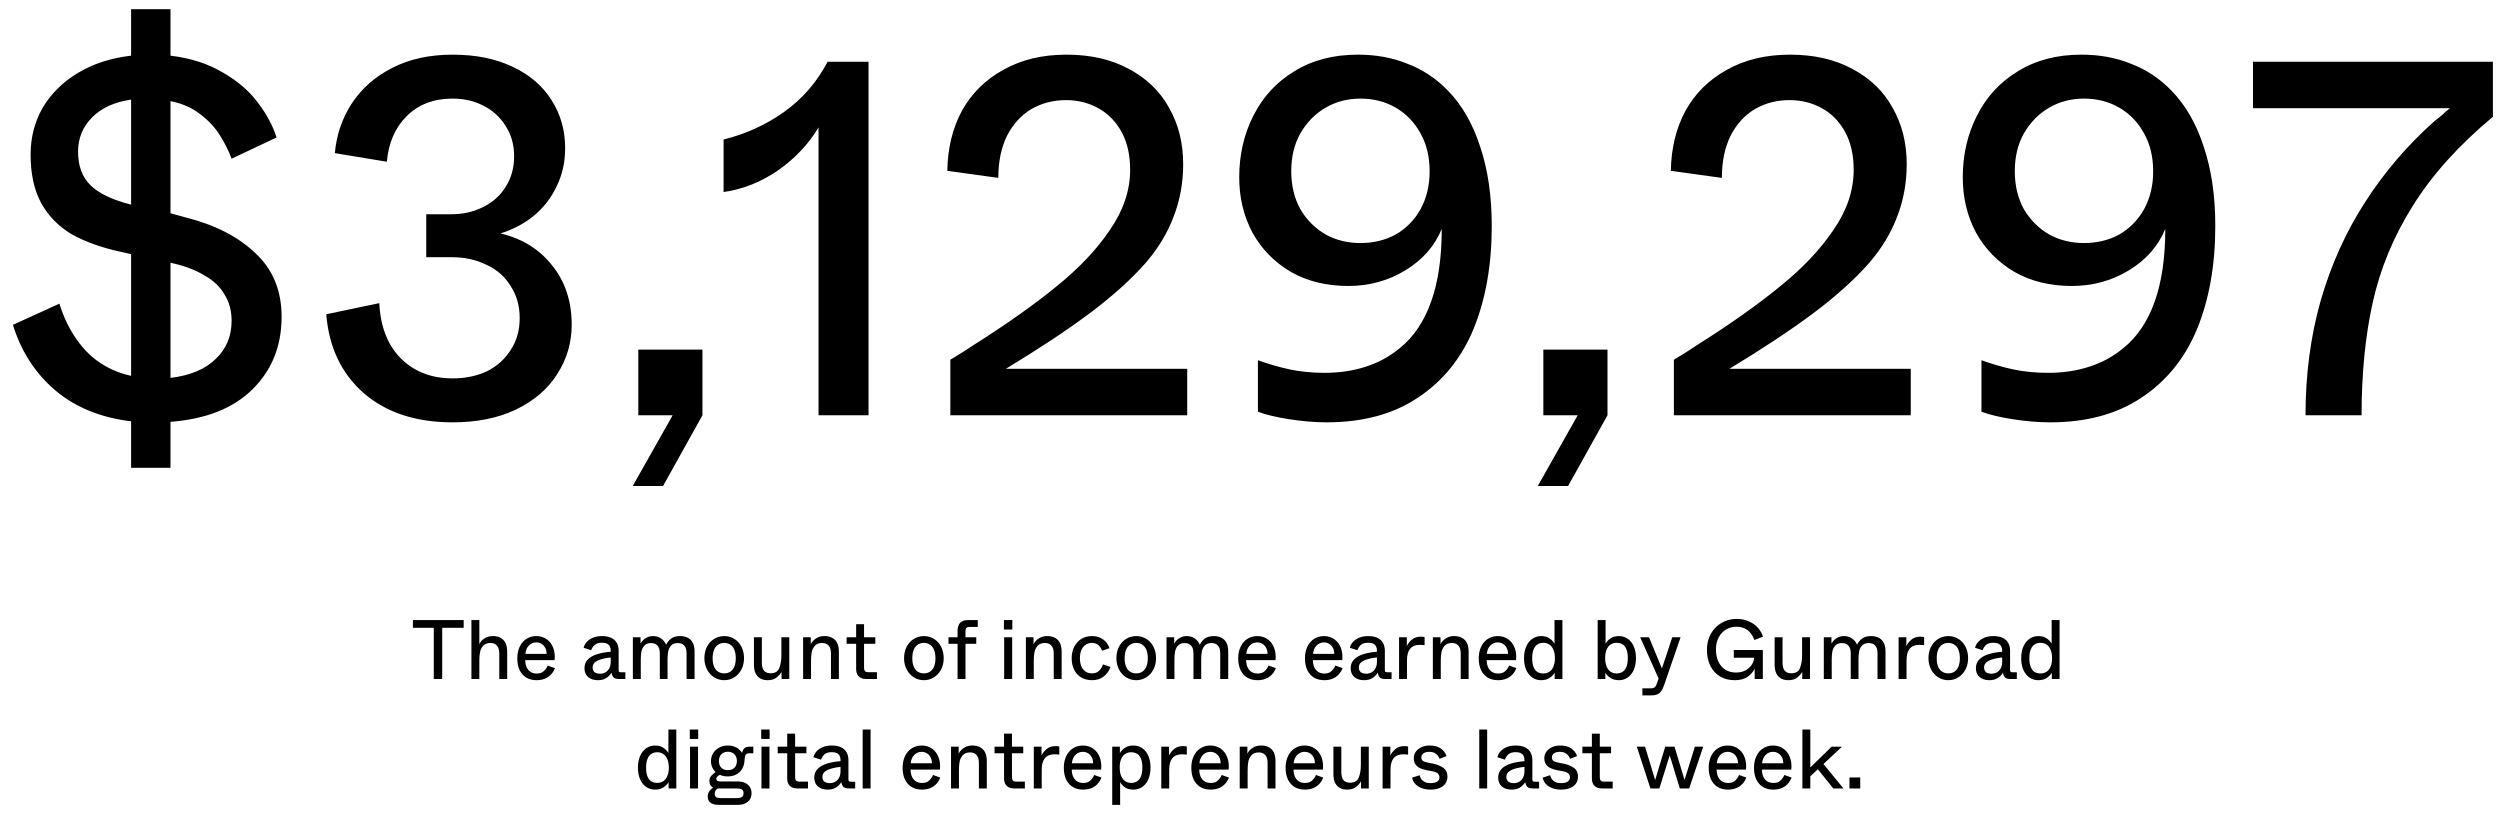 <svg width="891" height="290" viewBox="0 0 891 290" fill="none" xmlns="http://www.w3.org/2000/svg">
<path d="M46.724 150.16C35.804 148.84 26.744 145.12 19.544 139C12.464 132.88 7.484 125.14 4.604 115.78L21.164 108.22C23.204 114.82 26.324 120.4 30.524 124.96C34.844 129.52 40.244 132.52 46.724 133.96L46.724 90.58L42.764 89.68C36.164 88.24 30.464 86.2 25.664 83.56C20.984 80.8 17.324 77.08 14.684 72.4C12.164 67.72 10.904 61.96 10.904 55.12C10.904 49 12.344 43.42 15.224 38.38C18.224 33.34 22.424 29.2 27.824 25.96C33.224 22.72 39.524 20.68 46.724 19.84L46.724 3.28L60.764 3.28L60.764 19.84C67.844 20.68 74.024 22.66 79.304 25.78C84.584 28.78 88.784 32.38 91.904 36.58C95.024 40.66 97.244 44.8 98.564 49L82.544 56.56C81.464 53.68 80.084 50.92 78.404 48.28C76.724 45.52 74.384 43 71.384 40.72C68.504 38.44 64.964 36.88 60.764 36.04L60.764 76L65.984 77.44C76.544 80.08 84.884 84.34 91.004 90.22C97.244 95.98 100.364 103.54 100.364 112.9C100.364 123.34 96.884 131.98 89.924 138.82C83.084 145.54 73.364 149.38 60.764 150.34L60.764 166.72L46.724 166.72L46.724 150.16ZM60.764 134.68C67.724 133.84 73.064 131.62 76.784 128.02C80.624 124.42 82.544 119.86 82.544 114.34C82.544 110.74 81.704 107.62 80.024 104.98C78.464 102.22 76.064 99.94 72.824 98.14C69.704 96.22 65.684 94.72 60.764 93.64L60.764 112C60.764 113.92 60.764 115.84 60.764 117.76C60.764 119.56 60.764 121.42 60.764 123.34C60.764 125.26 60.764 127.18 60.764 129.1C60.764 130.9 60.764 132.76 60.764 134.68ZM46.724 58.18C46.724 54.22 46.724 50.38 46.724 46.66C46.724 42.94 46.724 39.22 46.724 35.5C40.844 36.34 36.224 38.44 32.864 41.8C29.504 45.16 27.824 49.24 27.824 54.04C27.824 59.2 29.324 63.22 32.324 66.1C35.324 68.98 40.124 71.26 46.724 72.94L46.724 58.18ZM161.276 150.52C148.196 150.52 137.636 147.04 129.596 140.08C121.676 133.12 117.236 123.76 116.276 112L135.176 108.04C135.416 113.44 136.616 118.18 138.776 122.26C141.056 126.34 144.116 129.46 147.956 131.62C151.796 133.78 156.236 134.86 161.276 134.86C165.836 134.86 169.916 134.02 173.516 132.34C177.116 130.54 179.936 128.02 181.976 124.78C184.136 121.54 185.216 117.76 185.216 113.44C185.216 109 184.136 105.16 181.976 101.92C179.936 98.56 177.056 96.04 173.336 94.36C169.736 92.56 165.596 91.66 160.916 91.66L151.916 91.66L151.916 76.36L160.916 76.36C164.996 76.36 168.716 75.52 172.076 73.84C175.556 72.16 178.256 69.76 180.176 66.64C182.216 63.52 183.236 59.86 183.236 55.66C183.236 51.58 182.216 47.98 180.176 44.86C178.256 41.74 175.616 39.34 172.256 37.66C169.016 35.98 165.356 35.14 161.276 35.14C154.556 35.14 149.096 37.24 144.896 41.44C140.816 45.52 138.476 50.92 137.876 57.64L119.336 54.58C119.936 47.98 121.976 42.04 125.456 36.76C128.936 31.48 133.736 27.28 139.856 24.16C145.976 21.04 153.116 19.48 161.276 19.48C169.556 19.48 176.696 20.92 182.696 23.8C188.816 26.68 193.436 30.64 196.556 35.68C199.796 40.72 201.416 46.42 201.416 52.78C201.416 57.82 200.396 62.38 198.356 66.46C196.436 70.54 193.736 74.02 190.256 76.9C186.896 79.66 182.936 81.76 178.376 83.2C186.056 85 192.176 88.78 196.736 94.54C201.416 100.3 203.756 107.38 203.756 115.78C203.756 122.14 202.016 128.02 198.536 133.42C195.176 138.7 190.256 142.9 183.776 146.02C177.416 149.02 169.916 150.52 161.276 150.52ZM225.512 173.2L239.732 148L227.492 148L227.492 124.6L250.352 124.6L250.352 148L236.312 173.2L225.512 173.2ZM291.728 63.04C291.728 61.24 291.728 58.84 291.728 55.84C291.728 52.72 291.728 49.24 291.728 45.4C288.248 51.28 283.448 56.38 277.328 60.7C271.208 64.9 264.728 67.48 257.888 68.44L257.888 49.72C265.688 47.8 272.828 44.56 279.308 40C285.908 35.32 291.128 29.32 294.968 22L309.548 22L309.548 148L291.728 148L291.728 63.04ZM338.702 128.2C340.142 127.36 341.522 126.52 342.842 125.68C344.282 124.72 345.662 123.82 346.982 122.98C358.742 115.54 368.582 108.58 376.502 102.1C384.542 95.62 390.902 88.9 395.582 81.94C400.382 74.98 402.782 67.84 402.782 60.52C402.782 55.24 401.762 50.74 399.722 47.02C397.682 43.3 394.922 40.48 391.442 38.56C387.962 36.64 384.122 35.68 379.922 35.68C375.362 35.68 371.222 36.76 367.502 38.92C363.902 41.08 361.022 44.26 358.862 48.46C356.822 52.66 355.802 57.64 355.802 63.4L337.622 60.88C337.742 52.84 339.482 45.7 342.842 39.46C346.322 33.22 351.242 28.36 357.602 24.88C363.962 21.28 371.462 19.48 380.102 19.48C388.622 19.48 396.002 21.16 402.242 24.52C408.602 27.88 413.402 32.5 416.642 38.38C420.002 44.26 421.682 50.98 421.682 58.54C421.682 65.14 420.542 71.38 418.262 77.26C416.102 83.02 412.802 88.48 408.362 93.64C403.202 99.52 396.542 105.52 388.382 111.64C380.342 117.64 370.382 124.24 358.502 131.44L387.842 131.44L423.122 131.44L423.122 148L338.702 148L338.702 128.2ZM472.8 150.52C468.72 150.52 464.34 150.16 459.66 149.44C454.98 148.72 451.2 147.82 448.32 146.74L448.32 128.38C451.92 129.7 455.64 130.78 459.48 131.62C463.32 132.46 467.52 132.88 472.08 132.88C477.36 132.88 482.22 132.16 486.66 130.72C491.22 129.28 495.3 127.06 498.9 124.06C503.82 120.1 507.54 114.58 510.06 107.5C512.58 100.42 513.84 91.78 513.84 81.58C511.32 87.7 507 92.62 500.88 96.34C494.76 100.06 487.98 101.92 480.54 101.92C472.74 101.92 465.9 100.24 460.02 96.88C454.14 93.4 449.58 88.72 446.34 82.84C443.22 76.96 441.66 70.42 441.66 63.22C441.66 55.18 443.34 47.86 446.7 41.26C450.06 34.54 454.92 29.26 461.28 25.42C467.64 21.46 475.2 19.48 483.96 19.48C490.44 19.48 496.32 20.56 501.6 22.72C507 24.76 511.8 27.94 516 32.26C521.04 37.42 524.88 44.08 527.52 52.24C530.28 60.4 531.66 69.82 531.66 80.5C531.66 94.42 529.5 106.66 525.18 117.22C520.86 127.66 514.26 135.82 505.38 141.7C496.62 147.58 485.76 150.52 472.8 150.52ZM484.86 86.62C489.54 86.62 493.74 85.6 497.46 83.56C501.18 81.4 504.12 78.4 506.28 74.56C508.44 70.6 509.52 66.1 509.52 61.06C509.52 55.9 508.44 51.4 506.28 47.56C504.12 43.6 501.18 40.54 497.46 38.38C493.74 36.22 489.54 35.14 484.86 35.14C480.3 35.14 476.16 36.22 472.44 38.38C468.72 40.54 465.72 43.6 463.44 47.56C461.28 51.4 460.2 55.9 460.2 61.06C460.2 66.1 461.28 70.6 463.44 74.56C465.72 78.4 468.72 81.4 472.44 83.56C476.16 85.6 480.3 86.62 484.86 86.62ZM548.07 173.2L562.29 148L550.05 148L550.05 124.6L572.91 124.6L572.91 148L558.87 173.2L548.07 173.2ZM596.573 128.2C598.013 127.36 599.393 126.52 600.713 125.68C602.153 124.72 603.533 123.82 604.853 122.98C616.613 115.54 626.453 108.58 634.373 102.1C642.413 95.62 648.773 88.9 653.453 81.94C658.253 74.98 660.653 67.84 660.653 60.52C660.653 55.24 659.633 50.74 657.593 47.02C655.553 43.3 652.793 40.48 649.313 38.56C645.833 36.64 641.993 35.68 637.793 35.68C633.233 35.68 629.093 36.76 625.373 38.92C621.773 41.08 618.893 44.26 616.733 48.46C614.693 52.66 613.673 57.64 613.673 63.4L595.493 60.88C595.613 52.84 597.353 45.7 600.713 39.46C604.193 33.22 609.113 28.36 615.473 24.88C621.833 21.28 629.333 19.48 637.973 19.48C646.493 19.48 653.873 21.16 660.113 24.52C666.473 27.88 671.273 32.5 674.513 38.38C677.873 44.26 679.553 50.98 679.553 58.54C679.553 65.14 678.413 71.38 676.133 77.26C673.973 83.02 670.673 88.48 666.233 93.64C661.073 99.52 654.413 105.52 646.253 111.64C638.213 117.64 628.253 124.24 616.373 131.44L645.713 131.44L680.993 131.44L680.993 148L596.573 148L596.573 128.2ZM730.671 150.52C726.591 150.52 722.211 150.16 717.531 149.44C712.851 148.72 709.071 147.82 706.191 146.74L706.191 128.38C709.791 129.7 713.511 130.78 717.351 131.62C721.191 132.46 725.391 132.88 729.951 132.88C735.231 132.88 740.091 132.16 744.531 130.72C749.091 129.28 753.171 127.06 756.771 124.06C761.691 120.1 765.411 114.58 767.931 107.5C770.451 100.42 771.711 91.78 771.711 81.58C769.191 87.7 764.871 92.62 758.751 96.34C752.631 100.06 745.851 101.92 738.411 101.92C730.611 101.92 723.771 100.24 717.891 96.88C712.011 93.4 707.451 88.72 704.211 82.84C701.091 76.96 699.531 70.42 699.531 63.22C699.531 55.18 701.211 47.86 704.571 41.26C707.931 34.54 712.791 29.26 719.151 25.42C725.511 21.46 733.071 19.48 741.831 19.48C748.311 19.48 754.191 20.56 759.471 22.72C764.871 24.76 769.671 27.94 773.871 32.26C778.911 37.42 782.751 44.08 785.391 52.24C788.151 60.4 789.531 69.82 789.531 80.5C789.531 94.42 787.371 106.66 783.051 117.22C778.731 127.66 772.131 135.82 763.251 141.7C754.491 147.58 743.631 150.52 730.671 150.52ZM742.731 86.62C747.411 86.62 751.611 85.6 755.331 83.56C759.051 81.4 761.991 78.4 764.151 74.56C766.311 70.6 767.391 66.1 767.391 61.06C767.391 55.9 766.311 51.4 764.151 47.56C761.991 43.6 759.051 40.54 755.331 38.38C751.611 36.22 747.411 35.14 742.731 35.14C738.171 35.14 734.031 36.22 730.311 38.38C726.591 40.54 723.591 43.6 721.311 47.56C719.151 51.4 718.071 55.9 718.071 61.06C718.071 66.1 719.151 70.6 721.311 74.56C723.591 78.4 726.591 81.4 730.311 83.56C734.031 85.6 738.171 86.62 742.731 86.62ZM821.689 148C821.689 133.48 823.489 119.86 827.089 107.14C830.809 94.3 836.089 82.6 842.929 72.04C849.769 61.36 858.049 51.7 867.769 43.06C868.729 42.34 869.629 41.62 870.469 40.9C871.309 40.06 872.209 39.28 873.169 38.56L845.809 38.56L802.969 38.56L802.969 22L888.469 22L888.469 41.62C876.229 51.82 866.689 62.44 859.849 73.48C853.009 84.4 848.269 95.86 845.629 107.86C842.989 119.74 841.669 133.12 841.669 148L821.689 148Z" fill="black"/>
<path d="M154.602 242L154.602 223.76L147.162 223.76L147.162 221L165.252 221L165.252 223.76L157.602 223.76L157.602 242L154.602 242ZM168.014 242L168.014 221L170.834 221L170.834 226.52C170.834 226.88 170.834 227.22 170.834 227.54C170.834 227.84 170.834 228.12 170.834 228.38C170.834 228.6 170.834 228.81 170.834 229.01C170.834 229.21 170.834 229.41 170.834 229.61C170.974 229.25 171.224 228.85 171.584 228.41C171.944 227.97 172.474 227.58 173.174 227.24C173.894 226.88 174.764 226.7 175.784 226.7C176.884 226.7 177.804 226.93 178.544 227.39C179.304 227.85 179.864 228.5 180.224 229.34C180.584 230.16 180.764 231.13 180.764 232.25L180.764 242L177.944 242L177.944 232.91C177.944 231.63 177.664 230.69 177.104 230.09C176.564 229.47 175.794 229.16 174.794 229.16C173.614 229.16 172.724 229.52 172.124 230.24C171.544 230.94 171.184 231.74 171.044 232.64C170.904 233.52 170.834 234.5 170.834 235.58L170.834 242L168.014 242ZM191.235 242.42C189.855 242.42 188.645 242.12 187.605 241.52C186.585 240.9 185.785 240.01 185.205 238.85C184.645 237.67 184.365 236.26 184.365 234.62C184.365 233.04 184.655 231.65 185.235 230.45C185.815 229.25 186.615 228.33 187.635 227.69C188.675 227.03 189.835 226.7 191.115 226.7C192.575 226.7 193.825 227.08 194.865 227.84C195.925 228.58 196.695 229.61 197.175 230.93C197.675 232.23 197.835 233.68 197.655 235.28L187.185 235.28C187.225 236.42 187.435 237.35 187.815 238.07C188.215 238.77 188.715 239.28 189.315 239.6C189.915 239.9 190.585 240.05 191.325 240.05C192.385 240.05 193.215 239.76 193.815 239.18C194.435 238.6 194.895 237.94 195.195 237.2L197.775 238.13C197.415 239.07 196.915 239.86 196.275 240.5C195.655 241.14 194.915 241.62 194.055 241.94C193.215 242.26 192.275 242.42 191.235 242.42ZM194.805 233.03C194.805 232.17 194.635 231.44 194.295 230.84C193.955 230.22 193.505 229.75 192.945 229.43C192.405 229.11 191.795 228.95 191.115 228.95C190.115 228.95 189.245 229.32 188.505 230.06C187.785 230.78 187.365 231.77 187.245 233.03L194.805 233.03ZM213.104 242.42C211.644 242.42 210.474 242.04 209.594 241.28C208.734 240.52 208.304 239.48 208.304 238.16C208.304 236.86 208.724 235.8 209.564 234.98C210.424 234.14 211.544 233.52 212.924 233.12C214.304 232.7 215.884 232.42 217.664 232.28L217.664 231.83C217.664 231.25 217.554 230.76 217.334 230.36C217.114 229.94 216.774 229.62 216.314 229.4C215.854 229.18 215.264 229.07 214.544 229.07C213.384 229.07 212.514 229.33 211.934 229.85C211.374 230.35 210.964 230.98 210.704 231.74L208.004 230.87C208.164 230.15 208.514 229.48 209.054 228.86C209.614 228.22 210.354 227.7 211.274 227.3C212.214 226.9 213.304 226.7 214.544 226.7C215.864 226.7 216.964 226.91 217.844 227.33C218.724 227.75 219.384 228.35 219.824 229.13C220.264 229.91 220.484 230.84 220.484 231.92L220.484 238.73C220.484 239.07 220.544 239.3 220.664 239.42C220.784 239.54 221.014 239.6 221.354 239.6L222.884 239.6L222.884 242L220.724 242C219.744 242 219.064 241.81 218.684 241.43C218.304 241.05 218.064 240.49 217.964 239.75C217.404 240.61 216.734 241.27 215.954 241.73C215.174 242.19 214.224 242.42 213.104 242.42ZM213.854 240.11C214.514 240.11 215.134 239.96 215.714 239.66C216.294 239.34 216.764 238.86 217.124 238.22C217.484 237.58 217.664 236.79 217.664 235.85L217.664 234.32C215.684 234.52 214.114 234.9 212.954 235.46C211.794 236 211.214 236.82 211.214 237.92C211.214 238.6 211.434 239.14 211.874 239.54C212.334 239.92 212.994 240.11 213.854 240.11ZM225.553 242L225.553 227.12L228.283 227.12L228.283 228.35C228.283 228.51 228.283 228.68 228.283 228.86C228.283 229.02 228.283 229.19 228.283 229.37C228.543 228.93 228.863 228.51 229.243 228.11C229.623 227.71 230.113 227.38 230.713 227.12C231.313 226.84 232.003 226.7 232.783 226.7C233.863 226.7 234.803 226.98 235.603 227.54C236.403 228.08 237.003 228.83 237.403 229.79C237.803 228.93 238.393 228.2 239.173 227.6C239.973 227 241.043 226.7 242.383 226.7C243.483 226.7 244.413 226.91 245.173 227.33C245.953 227.73 246.543 228.34 246.943 229.16C247.343 229.96 247.543 230.95 247.543 232.13L247.543 242L244.693 242L244.693 232.91C244.693 231.61 244.423 230.67 243.883 230.09C243.343 229.49 242.573 229.19 241.573 229.19C240.473 229.19 239.653 229.51 239.113 230.15C238.593 230.77 238.263 231.48 238.123 232.28C237.983 233.08 237.913 233.98 237.913 234.98L237.913 242L235.153 242L235.153 232.91C235.153 231.61 234.873 230.67 234.313 230.09C233.773 229.49 233.003 229.19 232.003 229.19C230.943 229.19 230.143 229.51 229.603 230.15C229.063 230.77 228.723 231.49 228.583 232.31C228.443 233.11 228.373 234 228.373 234.98L228.373 242L225.553 242ZM258.123 242.42C256.803 242.42 255.603 242.08 254.523 241.4C253.443 240.72 252.593 239.78 251.973 238.58C251.353 237.38 251.043 236.05 251.043 234.59C251.043 233.09 251.343 231.74 251.943 230.54C252.563 229.34 253.413 228.4 254.493 227.72C255.573 227.04 256.783 226.7 258.123 226.7C259.463 226.7 260.673 227.04 261.753 227.72C262.833 228.4 263.673 229.34 264.273 230.54C264.873 231.74 265.173 233.09 265.173 234.59C265.173 236.07 264.863 237.41 264.243 238.61C263.623 239.79 262.773 240.72 261.693 241.4C260.633 242.08 259.443 242.42 258.123 242.42ZM258.123 239.99C258.943 239.99 259.663 239.79 260.283 239.39C260.903 238.99 261.383 238.39 261.723 237.59C262.063 236.79 262.233 235.8 262.233 234.62C262.233 233.42 262.063 232.41 261.723 231.59C261.383 230.77 260.903 230.16 260.283 229.76C259.663 229.34 258.943 229.13 258.123 229.13C257.283 229.13 256.553 229.34 255.933 229.76C255.313 230.16 254.833 230.77 254.493 231.59C254.153 232.41 253.983 233.42 253.983 234.62C253.983 235.8 254.153 236.79 254.493 237.59C254.833 238.39 255.313 238.99 255.933 239.39C256.553 239.79 257.283 239.99 258.123 239.99ZM273.592 242.42C272.492 242.42 271.572 242.19 270.832 241.73C270.112 241.27 269.572 240.63 269.212 239.81C268.872 238.97 268.702 237.99 268.702 236.87L268.702 227.12L271.522 227.12L271.522 236.21C271.522 237.49 271.782 238.44 272.302 239.06C272.842 239.66 273.602 239.96 274.582 239.96C276.202 239.96 277.252 239.34 277.732 238.1C278.232 236.86 278.482 235.36 278.482 233.6L278.482 227.12L281.302 227.12L281.302 242L278.542 242C278.542 241.48 278.542 241.03 278.542 240.65C278.542 240.25 278.542 239.85 278.542 239.45C278.142 240.17 277.542 240.85 276.742 241.49C275.962 242.11 274.912 242.42 273.592 242.42ZM286.227 242L286.227 227.12L288.957 227.12L288.957 228.47C288.957 228.65 288.957 228.84 288.957 229.04C288.957 229.22 288.957 229.41 288.957 229.61C289.097 229.27 289.357 228.88 289.737 228.44C290.137 227.98 290.677 227.58 291.357 227.24C292.057 226.88 292.877 226.7 293.817 226.7C294.997 226.7 295.967 226.93 296.727 227.39C297.507 227.85 298.077 228.49 298.437 229.31C298.797 230.13 298.977 231.11 298.977 232.25L298.977 242L296.157 242L296.157 232.91C296.157 231.63 295.877 230.69 295.317 230.09C294.777 229.47 294.007 229.16 293.007 229.16C291.827 229.16 290.937 229.52 290.337 230.24C289.757 230.94 289.397 231.74 289.257 232.64C289.117 233.52 289.047 234.5 289.047 235.58L289.047 242L286.227 242ZM308.878 242C308.058 242 307.368 241.87 306.808 241.61C306.248 241.33 305.828 240.92 305.548 240.38C305.268 239.84 305.128 239.16 305.128 238.34L305.128 229.46L301.738 229.46L301.738 227.12L305.128 227.12L305.128 222.47L307.948 222.47L307.948 227.12L311.968 227.12L311.968 229.46L307.948 229.46L307.948 238.1C307.948 238.6 308.068 238.97 308.308 239.21C308.548 239.45 308.918 239.57 309.418 239.57L312.538 239.57L312.538 242L308.878 242ZM329.285 242.42C327.965 242.42 326.765 242.08 325.685 241.4C324.605 240.72 323.755 239.78 323.135 238.58C322.515 237.38 322.205 236.05 322.205 234.59C322.205 233.09 322.505 231.74 323.105 230.54C323.725 229.34 324.575 228.4 325.655 227.72C326.735 227.04 327.945 226.7 329.285 226.7C330.625 226.7 331.835 227.04 332.915 227.72C333.995 228.4 334.835 229.34 335.435 230.54C336.035 231.74 336.335 233.09 336.335 234.59C336.335 236.07 336.025 237.41 335.405 238.61C334.785 239.79 333.935 240.72 332.855 241.4C331.795 242.08 330.605 242.42 329.285 242.42ZM329.285 239.99C330.105 239.99 330.825 239.79 331.445 239.39C332.065 238.99 332.545 238.39 332.885 237.59C333.225 236.79 333.395 235.8 333.395 234.62C333.395 233.42 333.225 232.41 332.885 231.59C332.545 230.77 332.065 230.16 331.445 229.76C330.825 229.34 330.105 229.13 329.285 229.13C328.445 229.13 327.715 229.34 327.095 229.76C326.475 230.16 325.995 230.77 325.655 231.59C325.315 232.41 325.145 233.42 325.145 234.62C325.145 235.8 325.315 236.79 325.655 237.59C325.995 238.39 326.475 238.99 327.095 239.39C327.715 239.79 328.445 239.99 329.285 239.99ZM341.278 242L341.278 229.46L338.038 229.46L338.038 227.12L341.278 227.12L341.278 224.93C341.278 224.03 341.418 223.29 341.698 222.71C341.978 222.13 342.398 221.7 342.958 221.42C343.518 221.14 344.208 221 345.028 221L348.478 221L348.478 223.43L345.568 223.43C345.048 223.43 344.668 223.55 344.428 223.79C344.208 224.01 344.098 224.38 344.098 224.9L344.098 227.12L347.938 227.12L347.938 229.46L344.098 229.46L344.098 242L341.278 242ZM357.886 242L357.886 227.12L360.736 227.12L360.736 242L357.886 242ZM357.796 224.36L357.796 221L360.796 221L360.796 224.36L357.796 224.36ZM365.621 242L365.621 227.12L368.351 227.12L368.351 228.47C368.351 228.65 368.351 228.84 368.351 229.04C368.351 229.22 368.351 229.41 368.351 229.61C368.491 229.27 368.751 228.88 369.131 228.44C369.531 227.98 370.071 227.58 370.751 227.24C371.451 226.88 372.271 226.7 373.211 226.7C374.391 226.7 375.361 226.93 376.121 227.39C376.901 227.85 377.471 228.49 377.831 229.31C378.191 230.13 378.371 231.11 378.371 232.25L378.371 242L375.551 242L375.551 232.91C375.551 231.63 375.271 230.69 374.711 230.09C374.171 229.47 373.401 229.16 372.401 229.16C371.221 229.16 370.331 229.52 369.731 230.24C369.151 230.94 368.791 231.74 368.651 232.64C368.511 233.52 368.441 234.5 368.441 235.58L368.441 242L365.621 242ZM389.172 242.42C387.732 242.42 386.462 242.1 385.362 241.46C384.282 240.82 383.442 239.91 382.842 238.73C382.242 237.53 381.942 236.14 381.942 234.56C381.942 233.04 382.252 231.68 382.872 230.48C383.492 229.28 384.342 228.35 385.422 227.69C386.522 227.03 387.762 226.7 389.142 226.7C390.222 226.7 391.192 226.89 392.052 227.27C392.912 227.65 393.622 228.17 394.182 228.83C394.742 229.49 395.152 230.22 395.412 231.02L392.772 231.92C392.492 231.1 392.052 230.43 391.452 229.91C390.852 229.39 390.072 229.13 389.112 229.13C388.332 229.13 387.622 229.34 386.982 229.76C386.342 230.16 385.832 230.77 385.452 231.59C385.072 232.41 384.882 233.4 384.882 234.56C384.882 235.74 385.062 236.74 385.422 237.56C385.802 238.38 386.312 238.99 386.952 239.39C387.592 239.79 388.322 239.99 389.142 239.99C390.222 239.99 391.072 239.69 391.692 239.09C392.332 238.49 392.802 237.72 393.102 236.78L395.772 237.71C395.252 239.15 394.422 240.3 393.282 241.16C392.162 242 390.792 242.42 389.172 242.42ZM404.959 242.42C403.639 242.42 402.439 242.08 401.359 241.4C400.279 240.72 399.429 239.78 398.809 238.58C398.189 237.38 397.879 236.05 397.879 234.59C397.879 233.09 398.179 231.74 398.779 230.54C399.399 229.34 400.249 228.4 401.329 227.72C402.409 227.04 403.619 226.7 404.959 226.7C406.299 226.7 407.509 227.04 408.589 227.72C409.669 228.4 410.509 229.34 411.109 230.54C411.709 231.74 412.009 233.09 412.009 234.59C412.009 236.07 411.699 237.41 411.079 238.61C410.459 239.79 409.609 240.72 408.529 241.4C407.469 242.08 406.279 242.42 404.959 242.42ZM404.959 239.99C405.779 239.99 406.499 239.79 407.119 239.39C407.739 238.99 408.219 238.39 408.559 237.59C408.899 236.79 409.069 235.8 409.069 234.62C409.069 233.42 408.899 232.41 408.559 231.59C408.219 230.77 407.739 230.16 407.119 229.76C406.499 229.34 405.779 229.13 404.959 229.13C404.119 229.13 403.389 229.34 402.769 229.76C402.149 230.16 401.669 230.77 401.329 231.59C400.989 232.41 400.819 233.42 400.819 234.62C400.819 235.8 400.989 236.79 401.329 237.59C401.669 238.39 402.149 238.99 402.769 239.39C403.389 239.79 404.119 239.99 404.959 239.99ZM415.748 242L415.748 227.12L418.478 227.12L418.478 228.35C418.478 228.51 418.478 228.68 418.478 228.86C418.478 229.02 418.478 229.19 418.478 229.37C418.738 228.93 419.058 228.51 419.438 228.11C419.818 227.71 420.308 227.38 420.908 227.12C421.508 226.84 422.198 226.7 422.978 226.7C424.058 226.7 424.998 226.98 425.798 227.54C426.598 228.08 427.198 228.83 427.598 229.79C427.998 228.93 428.588 228.2 429.368 227.6C430.168 227 431.238 226.7 432.578 226.7C433.678 226.7 434.608 226.91 435.368 227.33C436.148 227.73 436.738 228.34 437.138 229.16C437.538 229.96 437.738 230.95 437.738 232.13L437.738 242L434.888 242L434.888 232.91C434.888 231.61 434.618 230.67 434.078 230.09C433.538 229.49 432.768 229.19 431.768 229.19C430.668 229.19 429.848 229.51 429.308 230.15C428.788 230.77 428.458 231.48 428.318 232.28C428.178 233.08 428.108 233.98 428.108 234.98L428.108 242L425.348 242L425.348 232.91C425.348 231.61 425.068 230.67 424.508 230.09C423.968 229.49 423.198 229.19 422.198 229.19C421.138 229.19 420.338 229.51 419.798 230.15C419.258 230.77 418.918 231.49 418.778 232.31C418.638 233.11 418.568 234 418.568 234.98L418.568 242L415.748 242ZM448.168 242.42C446.788 242.42 445.578 242.12 444.538 241.52C443.518 240.9 442.718 240.01 442.138 238.85C441.578 237.67 441.298 236.26 441.298 234.62C441.298 233.04 441.588 231.65 442.168 230.45C442.748 229.25 443.548 228.33 444.568 227.69C445.608 227.03 446.768 226.7 448.048 226.7C449.508 226.7 450.758 227.08 451.798 227.84C452.858 228.58 453.628 229.61 454.108 230.93C454.608 232.23 454.768 233.68 454.588 235.28L444.118 235.28C444.158 236.42 444.368 237.35 444.748 238.07C445.148 238.77 445.648 239.28 446.248 239.6C446.848 239.9 447.518 240.05 448.258 240.05C449.318 240.05 450.148 239.76 450.748 239.18C451.368 238.6 451.828 237.94 452.128 237.2L454.708 238.13C454.348 239.07 453.848 239.86 453.208 240.5C452.588 241.14 451.848 241.62 450.988 241.94C450.148 242.26 449.208 242.42 448.168 242.42ZM451.738 233.03C451.738 232.17 451.568 231.44 451.228 230.84C450.888 230.22 450.438 229.75 449.878 229.43C449.338 229.11 448.728 228.95 448.048 228.95C447.048 228.95 446.178 229.32 445.438 230.06C444.718 230.78 444.298 231.77 444.178 233.03L451.738 233.03ZM471.957 242.42C470.577 242.42 469.367 242.12 468.327 241.52C467.307 240.9 466.507 240.01 465.927 238.85C465.367 237.67 465.087 236.26 465.087 234.62C465.087 233.04 465.377 231.65 465.957 230.45C466.537 229.25 467.337 228.33 468.357 227.69C469.397 227.03 470.557 226.7 471.837 226.7C473.297 226.7 474.547 227.08 475.587 227.84C476.647 228.58 477.417 229.61 477.897 230.93C478.397 232.23 478.557 233.68 478.377 235.28L467.907 235.28C467.947 236.42 468.157 237.35 468.537 238.07C468.937 238.77 469.437 239.28 470.037 239.6C470.637 239.9 471.307 240.05 472.047 240.05C473.107 240.05 473.937 239.76 474.537 239.18C475.157 238.6 475.617 237.94 475.917 237.2L478.497 238.13C478.137 239.07 477.637 239.86 476.997 240.5C476.377 241.14 475.637 241.62 474.777 241.94C473.937 242.26 472.997 242.42 471.957 242.42ZM475.527 233.03C475.527 232.17 475.357 231.44 475.017 230.84C474.677 230.22 474.227 229.75 473.667 229.43C473.127 229.11 472.517 228.95 471.837 228.95C470.837 228.95 469.967 229.32 469.227 230.06C468.507 230.78 468.087 231.77 467.967 233.03L475.527 233.03ZM486.18 242.42C484.72 242.42 483.55 242.04 482.67 241.28C481.81 240.52 481.38 239.48 481.38 238.16C481.38 236.86 481.8 235.8 482.64 234.98C483.5 234.14 484.62 233.52 486 233.12C487.38 232.7 488.96 232.42 490.74 232.28L490.74 231.83C490.74 231.25 490.63 230.76 490.41 230.36C490.19 229.94 489.85 229.62 489.39 229.4C488.93 229.18 488.34 229.07 487.62 229.07C486.46 229.07 485.59 229.33 485.01 229.85C484.45 230.35 484.04 230.98 483.78 231.74L481.08 230.87C481.24 230.15 481.59 229.48 482.13 228.86C482.69 228.22 483.43 227.7 484.35 227.3C485.29 226.9 486.38 226.7 487.62 226.7C488.94 226.7 490.04 226.91 490.92 227.33C491.8 227.75 492.46 228.35 492.9 229.13C493.34 229.91 493.56 230.84 493.56 231.92L493.56 238.73C493.56 239.07 493.62 239.3 493.74 239.42C493.86 239.54 494.09 239.6 494.43 239.6L495.96 239.6L495.96 242L493.8 242C492.82 242 492.14 241.81 491.76 241.43C491.38 241.05 491.14 240.49 491.04 239.75C490.48 240.61 489.81 241.27 489.03 241.73C488.25 242.19 487.3 242.42 486.18 242.42ZM486.93 240.11C487.59 240.11 488.21 239.96 488.79 239.66C489.37 239.34 489.84 238.86 490.2 238.22C490.56 237.58 490.74 236.79 490.74 235.85L490.74 234.32C488.76 234.52 487.19 234.9 486.03 235.46C484.87 236 484.29 236.82 484.29 237.92C484.29 238.6 484.51 239.14 484.95 239.54C485.41 239.92 486.07 240.11 486.93 240.11ZM498.629 242L498.629 227.12L501.389 227.12C501.389 227.46 501.389 227.78 501.389 228.08C501.389 228.36 501.389 228.62 501.389 228.86C501.389 229.1 501.389 229.33 501.389 229.55C501.389 229.77 501.389 230.01 501.389 230.27C501.749 229.45 502.339 228.69 503.159 227.99C503.979 227.27 505.039 226.91 506.339 226.91C506.899 226.91 507.359 226.96 507.719 227.06L507.719 229.94C507.079 229.86 506.549 229.82 506.129 229.82C504.509 229.82 503.319 230.29 502.559 231.23C501.819 232.15 501.449 233.51 501.449 235.31L501.449 242L498.629 242ZM510.67 242L510.67 227.12L513.4 227.12L513.4 228.47C513.4 228.65 513.4 228.84 513.4 229.04C513.4 229.22 513.4 229.41 513.4 229.61C513.54 229.27 513.8 228.88 514.18 228.44C514.58 227.98 515.12 227.58 515.8 227.24C516.5 226.88 517.32 226.7 518.26 226.7C519.44 226.7 520.41 226.93 521.17 227.39C521.95 227.85 522.52 228.49 522.88 229.31C523.24 230.13 523.42 231.11 523.42 232.25L523.42 242L520.6 242L520.6 232.91C520.6 231.63 520.32 230.69 519.76 230.09C519.22 229.47 518.45 229.16 517.45 229.16C516.27 229.16 515.38 229.52 514.78 230.24C514.2 230.94 513.84 231.74 513.7 232.64C513.56 233.52 513.49 234.5 513.49 235.58L513.49 242L510.67 242ZM533.891 242.42C532.511 242.42 531.301 242.12 530.261 241.52C529.241 240.9 528.441 240.01 527.861 238.85C527.301 237.67 527.021 236.26 527.021 234.62C527.021 233.04 527.311 231.65 527.891 230.45C528.471 229.25 529.271 228.33 530.291 227.69C531.331 227.03 532.491 226.7 533.771 226.7C535.231 226.7 536.481 227.08 537.521 227.84C538.581 228.58 539.351 229.61 539.831 230.93C540.331 232.23 540.491 233.68 540.311 235.28L529.841 235.28C529.881 236.42 530.091 237.35 530.471 238.07C530.871 238.77 531.371 239.28 531.971 239.6C532.571 239.9 533.241 240.05 533.981 240.05C535.041 240.05 535.871 239.76 536.471 239.18C537.091 238.6 537.551 237.94 537.851 237.2L540.431 238.13C540.071 239.07 539.571 239.86 538.931 240.5C538.311 241.14 537.571 241.62 536.711 241.94C535.871 242.26 534.931 242.42 533.891 242.42ZM537.461 233.03C537.461 232.17 537.291 231.44 536.951 230.84C536.611 230.22 536.161 229.75 535.601 229.43C535.061 229.11 534.451 228.95 533.771 228.95C532.771 228.95 531.901 229.32 531.161 230.06C530.441 230.78 530.021 231.77 529.901 233.03L537.461 233.03ZM549.283 242.42C548.103 242.42 547.053 242.11 546.133 241.49C545.213 240.85 544.483 239.94 543.943 238.76C543.423 237.56 543.163 236.17 543.163 234.59C543.163 232.99 543.423 231.6 543.943 230.42C544.483 229.22 545.213 228.3 546.133 227.66C547.053 227.02 548.103 226.7 549.283 226.7C550.443 226.7 551.413 226.96 552.193 227.48C552.973 228 553.583 228.64 554.023 229.4C554.023 229.04 554.023 228.64 554.023 228.2C554.023 227.74 554.023 227.18 554.023 226.52L554.023 221L556.843 221L556.843 242L554.083 242C554.083 241.56 554.083 241.17 554.083 240.83C554.083 240.47 554.083 240.11 554.083 239.75C553.643 240.49 553.023 241.12 552.223 241.64C551.443 242.16 550.463 242.42 549.283 242.42ZM550.063 240.02C550.883 240.02 551.593 239.82 552.193 239.42C552.813 239.02 553.293 238.41 553.633 237.59C553.993 236.77 554.173 235.77 554.173 234.59C554.173 233.39 553.993 232.38 553.633 231.56C553.293 230.74 552.813 230.13 552.193 229.73C551.593 229.31 550.883 229.1 550.063 229.1C549.263 229.1 548.563 229.29 547.963 229.67C547.383 230.03 546.923 230.62 546.583 231.44C546.243 232.24 546.073 233.29 546.073 234.59C546.073 235.89 546.243 236.95 546.583 237.77C546.923 238.57 547.383 239.15 547.963 239.51C548.563 239.85 549.263 240.02 550.063 240.02ZM576.97 242.42C575.79 242.42 574.8 242.16 574 241.64C573.2 241.12 572.58 240.49 572.14 239.75C572.14 240.09 572.14 240.44 572.14 240.8C572.14 241.14 572.14 241.54 572.14 242L569.41 242L569.41 221L572.23 221L572.23 226.52C572.23 227.18 572.23 227.73 572.23 228.17C572.23 228.61 572.23 229.01 572.23 229.37C572.65 228.63 573.25 228 574.03 227.48C574.81 226.96 575.79 226.7 576.97 226.7C578.15 226.7 579.2 227.02 580.12 227.66C581.04 228.28 581.76 229.19 582.28 230.39C582.8 231.57 583.06 232.96 583.06 234.56C583.06 236.14 582.8 237.53 582.28 238.73C581.76 239.91 581.04 240.82 580.12 241.46C579.2 242.1 578.15 242.42 576.97 242.42ZM576.16 240.02C576.96 240.02 577.65 239.84 578.23 239.48C578.83 239.1 579.3 238.51 579.64 237.71C579.98 236.89 580.15 235.83 580.15 234.53C580.15 233.23 579.98 232.18 579.64 231.38C579.32 230.56 578.86 229.98 578.26 229.64C577.66 229.28 576.96 229.1 576.16 229.1C575.36 229.1 574.65 229.3 574.03 229.7C573.41 230.1 572.93 230.71 572.59 231.53C572.25 232.35 572.08 233.35 572.08 234.53C572.08 235.71 572.25 236.72 572.59 237.56C572.95 238.38 573.43 239 574.03 239.42C574.65 239.82 575.36 240.02 576.16 240.02ZM585.341 247.85L585.341 245.33L588.341 245.33C588.881 245.33 589.301 245.23 589.601 245.03C589.921 244.85 590.181 244.49 590.381 243.95L591.731 240.11L591.431 242.51L584.561 227.12L587.711 227.12L590.771 234.53C591.551 236.35 592.061 237.58 592.301 238.22C592.341 238.08 592.381 237.95 592.421 237.83C592.481 237.71 592.531 237.58 592.571 237.44C592.671 237.14 592.791 236.78 592.931 236.36C593.071 235.94 593.241 235.43 593.441 234.83L595.991 227.12L598.961 227.12L593.111 244.1C592.791 245.06 592.431 245.81 592.031 246.35C591.651 246.89 591.171 247.27 590.591 247.49C590.031 247.73 589.311 247.85 588.431 247.85L585.341 247.85ZM618.283 242.42C616.283 242.42 614.533 241.98 613.033 241.1C611.533 240.2 610.373 238.93 609.553 237.29C608.753 235.65 608.353 233.72 608.353 231.5C608.353 229.4 608.823 227.52 609.763 225.86C610.703 224.2 611.973 222.91 613.573 221.99C615.193 221.05 616.963 220.58 618.883 220.58C620.583 220.58 622.073 220.88 623.353 221.48C624.653 222.06 625.713 222.82 626.533 223.76C627.353 224.7 627.953 225.74 628.333 226.88L625.273 228.11C624.913 227.15 624.453 226.32 623.893 225.62C623.333 224.9 622.633 224.35 621.793 223.97C620.953 223.57 619.963 223.37 618.823 223.37C617.563 223.37 616.373 223.68 615.253 224.3C614.153 224.92 613.263 225.85 612.583 227.09C611.903 228.31 611.563 229.77 611.563 231.47C611.563 233.17 611.863 234.64 612.463 235.88C613.063 237.12 613.903 238.07 614.983 238.73C616.063 239.37 617.303 239.69 618.703 239.69C619.983 239.69 621.103 239.44 622.063 238.94C623.023 238.42 623.763 237.76 624.283 236.96C624.823 236.14 625.123 235.29 625.183 234.41L617.923 234.41L617.923 231.65L628.273 231.65L628.273 242L625.363 242C625.363 241.58 625.363 241.21 625.363 240.89C625.363 240.57 625.363 240.28 625.363 240.02C625.363 239.7 625.363 239.41 625.363 239.15C625.363 238.89 625.363 238.62 625.363 238.34C624.843 239.4 624.013 240.35 622.873 241.19C621.753 242.01 620.223 242.42 618.283 242.42ZM637.371 242.42C636.271 242.42 635.351 242.19 634.611 241.73C633.891 241.27 633.351 240.63 632.991 239.81C632.651 238.97 632.481 237.99 632.481 236.87L632.481 227.12L635.301 227.12L635.301 236.21C635.301 237.49 635.561 238.44 636.081 239.06C636.621 239.66 637.381 239.96 638.361 239.96C639.981 239.96 641.031 239.34 641.511 238.1C642.011 236.86 642.261 235.36 642.261 233.6L642.261 227.12L645.081 227.12L645.081 242L642.321 242C642.321 241.48 642.321 241.03 642.321 240.65C642.321 240.25 642.321 239.85 642.321 239.45C641.921 240.17 641.321 240.85 640.521 241.49C639.741 242.11 638.691 242.42 637.371 242.42ZM650.006 242L650.006 227.12L652.736 227.12L652.736 228.35C652.736 228.51 652.736 228.68 652.736 228.86C652.736 229.02 652.736 229.19 652.736 229.37C652.996 228.93 653.316 228.51 653.696 228.11C654.076 227.71 654.566 227.38 655.166 227.12C655.766 226.84 656.456 226.7 657.236 226.7C658.316 226.7 659.256 226.98 660.056 227.54C660.856 228.08 661.456 228.83 661.856 229.79C662.256 228.93 662.846 228.2 663.626 227.6C664.426 227 665.496 226.7 666.836 226.7C667.936 226.7 668.866 226.91 669.626 227.33C670.406 227.73 670.996 228.34 671.396 229.16C671.796 229.96 671.996 230.95 671.996 232.13L671.996 242L669.146 242L669.146 232.91C669.146 231.61 668.876 230.67 668.336 230.09C667.796 229.49 667.026 229.19 666.026 229.19C664.926 229.19 664.106 229.51 663.566 230.15C663.046 230.77 662.716 231.48 662.576 232.28C662.436 233.08 662.366 233.98 662.366 234.98L662.366 242L659.606 242L659.606 232.91C659.606 231.61 659.326 230.67 658.766 230.09C658.226 229.49 657.456 229.19 656.456 229.19C655.396 229.19 654.596 229.51 654.056 230.15C653.516 230.77 653.176 231.49 653.036 232.31C652.896 233.11 652.826 234 652.826 234.98L652.826 242L650.006 242ZM676.666 242L676.666 227.12L679.426 227.12C679.426 227.46 679.426 227.78 679.426 228.08C679.426 228.36 679.426 228.62 679.426 228.86C679.426 229.1 679.426 229.33 679.426 229.55C679.426 229.77 679.426 230.01 679.426 230.27C679.786 229.45 680.376 228.69 681.196 227.99C682.016 227.27 683.076 226.91 684.376 226.91C684.936 226.91 685.396 226.96 685.756 227.06L685.756 229.94C685.116 229.86 684.586 229.82 684.166 229.82C682.546 229.82 681.356 230.29 680.596 231.23C679.856 232.15 679.486 233.51 679.486 235.31L679.486 242L676.666 242ZM694.383 242.42C693.063 242.42 691.863 242.08 690.783 241.4C689.703 240.72 688.853 239.78 688.233 238.58C687.613 237.38 687.303 236.05 687.303 234.59C687.303 233.09 687.603 231.74 688.203 230.54C688.823 229.34 689.673 228.4 690.753 227.72C691.833 227.04 693.043 226.7 694.383 226.7C695.723 226.7 696.933 227.04 698.013 227.72C699.093 228.4 699.933 229.34 700.533 230.54C701.133 231.74 701.433 233.09 701.433 234.59C701.433 236.07 701.123 237.41 700.503 238.61C699.883 239.79 699.033 240.72 697.953 241.4C696.893 242.08 695.703 242.42 694.383 242.42ZM694.383 239.99C695.203 239.99 695.923 239.79 696.543 239.39C697.163 238.99 697.643 238.39 697.983 237.59C698.323 236.79 698.493 235.8 698.493 234.62C698.493 233.42 698.323 232.41 697.983 231.59C697.643 230.77 697.163 230.16 696.543 229.76C695.923 229.34 695.203 229.13 694.383 229.13C693.543 229.13 692.813 229.34 692.193 229.76C691.573 230.16 691.093 230.77 690.753 231.59C690.413 232.41 690.243 233.42 690.243 234.62C690.243 235.8 690.413 236.79 690.753 237.59C691.093 238.39 691.573 238.99 692.193 239.39C692.813 239.79 693.543 239.99 694.383 239.99ZM709.012 242.42C707.552 242.42 706.382 242.04 705.502 241.28C704.642 240.52 704.212 239.48 704.212 238.16C704.212 236.86 704.632 235.8 705.472 234.98C706.332 234.14 707.452 233.52 708.832 233.12C710.212 232.7 711.792 232.42 713.572 232.28L713.572 231.83C713.572 231.25 713.462 230.76 713.242 230.36C713.022 229.94 712.682 229.62 712.222 229.4C711.762 229.18 711.172 229.07 710.452 229.07C709.292 229.07 708.422 229.33 707.842 229.85C707.282 230.35 706.872 230.98 706.612 231.74L703.912 230.87C704.072 230.15 704.422 229.48 704.962 228.86C705.522 228.22 706.262 227.7 707.182 227.3C708.122 226.9 709.212 226.7 710.452 226.7C711.772 226.7 712.872 226.91 713.752 227.33C714.632 227.75 715.292 228.35 715.732 229.13C716.172 229.91 716.392 230.84 716.392 231.92L716.392 238.73C716.392 239.07 716.452 239.3 716.572 239.42C716.692 239.54 716.922 239.6 717.262 239.6L718.792 239.6L718.792 242L716.632 242C715.652 242 714.972 241.81 714.592 241.43C714.212 241.05 713.972 240.49 713.872 239.75C713.312 240.61 712.642 241.27 711.862 241.73C711.082 242.19 710.132 242.42 709.012 242.42ZM709.762 240.11C710.422 240.11 711.042 239.96 711.622 239.66C712.202 239.34 712.672 238.86 713.032 238.22C713.392 237.58 713.572 236.79 713.572 235.85L713.572 234.32C711.592 234.52 710.022 234.9 708.862 235.46C707.702 236 707.122 236.82 707.122 237.92C707.122 238.6 707.342 239.14 707.782 239.54C708.242 239.92 708.902 240.11 709.762 240.11ZM726.471 242.42C725.291 242.42 724.241 242.11 723.321 241.49C722.401 240.85 721.671 239.94 721.131 238.76C720.611 237.56 720.351 236.17 720.351 234.59C720.351 232.99 720.611 231.6 721.131 230.42C721.671 229.22 722.401 228.3 723.321 227.66C724.241 227.02 725.291 226.7 726.471 226.7C727.631 226.7 728.601 226.96 729.381 227.48C730.161 228 730.771 228.64 731.211 229.4C731.211 229.04 731.211 228.64 731.211 228.2C731.211 227.74 731.211 227.18 731.211 226.52L731.211 221L734.031 221L734.031 242L731.271 242C731.271 241.56 731.271 241.17 731.271 240.83C731.271 240.47 731.271 240.11 731.271 239.75C730.831 240.49 730.211 241.12 729.411 241.64C728.631 242.16 727.651 242.42 726.471 242.42ZM727.251 240.02C728.071 240.02 728.781 239.82 729.381 239.42C730.001 239.02 730.481 238.41 730.821 237.59C731.181 236.77 731.361 235.77 731.361 234.59C731.361 233.39 731.181 232.38 730.821 231.56C730.481 230.74 730.001 230.13 729.381 229.73C728.781 229.31 728.071 229.1 727.251 229.1C726.451 229.1 725.751 229.29 725.151 229.67C724.571 230.03 724.111 230.62 723.771 231.44C723.431 232.24 723.261 233.29 723.261 234.59C723.261 235.89 723.431 236.95 723.771 237.77C724.111 238.57 724.571 239.15 725.151 239.51C725.751 239.85 726.451 240.02 727.251 240.02ZM233.478 281.42C232.298 281.42 231.248 281.11 230.328 280.49C229.408 279.85 228.678 278.94 228.138 277.76C227.618 276.56 227.358 275.17 227.358 273.59C227.358 271.99 227.618 270.6 228.138 269.42C228.678 268.22 229.408 267.3 230.328 266.66C231.248 266.02 232.298 265.7 233.478 265.7C234.638 265.7 235.608 265.96 236.388 266.48C237.168 267 237.778 267.64 238.218 268.4C238.218 268.04 238.218 267.64 238.218 267.2C238.218 266.74 238.218 266.18 238.218 265.52L238.218 260L241.038 260L241.038 281L238.278 281C238.278 280.56 238.278 280.17 238.278 279.83C238.278 279.47 238.278 279.11 238.278 278.75C237.838 279.49 237.218 280.12 236.418 280.64C235.638 281.16 234.658 281.42 233.478 281.42ZM234.258 279.02C235.078 279.02 235.788 278.82 236.388 278.42C237.008 278.02 237.488 277.41 237.828 276.59C238.188 275.77 238.368 274.77 238.368 273.59C238.368 272.39 238.188 271.38 237.828 270.56C237.488 269.74 237.008 269.13 236.388 268.73C235.788 268.31 235.078 268.1 234.258 268.1C233.458 268.1 232.758 268.29 232.158 268.67C231.578 269.03 231.118 269.62 230.778 270.44C230.438 271.24 230.268 272.29 230.268 273.59C230.268 274.89 230.438 275.95 230.778 276.77C231.118 277.57 231.578 278.15 232.158 278.51C232.758 278.85 233.458 279.02 234.258 279.02ZM245.928 281L245.928 266.12L248.778 266.12L248.778 281L245.928 281ZM245.838 263.36L245.838 260L248.838 260L248.838 263.36L245.838 263.36ZM256.183 286.85C254.803 286.85 253.793 286.58 253.153 286.04C252.533 285.52 252.223 284.79 252.223 283.85C252.223 283.17 252.413 282.56 252.793 282.02C253.173 281.48 253.623 281.05 254.143 280.73C253.703 280.47 253.373 280.15 253.153 279.77C252.933 279.37 252.823 278.88 252.823 278.3C252.823 277.64 253.033 277.06 253.453 276.56C253.873 276.04 254.403 275.57 255.043 275.15C254.563 274.73 254.163 274.18 253.843 273.5C253.543 272.82 253.393 272.07 253.393 271.25C253.393 270.21 253.653 269.27 254.173 268.43C254.693 267.59 255.403 266.93 256.303 266.45C257.223 265.95 258.253 265.7 259.393 265.7C260.653 265.7 261.713 265.97 262.573 266.51C263.433 267.03 264.073 267.64 264.493 268.34C264.593 267.88 264.733 267.49 264.913 267.17C265.113 266.83 265.373 266.57 265.693 266.39C266.033 266.21 266.453 266.12 266.953 266.12L268.483 266.12L268.483 268.46L267.253 268.46C266.813 268.46 266.463 268.51 266.203 268.61C265.963 268.71 265.773 268.91 265.633 269.21C265.513 269.49 265.433 269.91 265.393 270.47L265.333 271.19C265.253 272.31 264.953 273.29 264.433 274.13C263.913 274.95 263.223 275.59 262.363 276.05C261.503 276.49 260.523 276.71 259.423 276.71C258.243 276.71 257.303 276.52 256.603 276.14C256.203 276.3 255.883 276.51 255.643 276.77C255.403 277.03 255.283 277.29 255.283 277.55C255.283 277.83 255.383 278.06 255.583 278.24C255.803 278.42 256.143 278.51 256.603 278.51L263.053 278.51C264.013 278.51 264.853 278.69 265.573 279.05C266.293 279.39 266.853 279.88 267.253 280.52C267.653 281.14 267.853 281.86 267.853 282.68C267.853 284.02 267.403 285.05 266.503 285.77C265.603 286.49 264.473 286.85 263.113 286.85L256.183 286.85ZM262.753 284.45C263.433 284.45 263.973 284.32 264.373 284.06C264.793 283.82 265.003 283.37 265.003 282.71C265.003 282.07 264.803 281.62 264.403 281.36C264.003 281.12 263.453 281 262.753 281L255.793 281C255.513 281.18 255.263 281.43 255.043 281.75C254.823 282.09 254.713 282.47 254.713 282.89C254.713 283.47 254.893 283.87 255.253 284.09C255.633 284.33 256.203 284.45 256.963 284.45L262.753 284.45ZM259.423 274.49C260.403 274.49 261.183 274.2 261.763 273.62C262.343 273.02 262.633 272.22 262.633 271.22C262.633 270.58 262.503 270.01 262.243 269.51C261.983 269.01 261.603 268.62 261.103 268.34C260.623 268.06 260.063 267.92 259.423 267.92C258.783 267.92 258.213 268.06 257.713 268.34C257.233 268.62 256.863 269.01 256.603 269.51C256.343 270.01 256.213 270.58 256.213 271.22C256.213 272.22 256.503 273.02 257.083 273.62C257.663 274.2 258.443 274.49 259.423 274.49ZM271.387 281L271.387 266.12L274.237 266.12L274.237 281L271.387 281ZM271.297 263.36L271.297 260L274.297 260L274.297 263.36L271.297 263.36ZM284.312 281C283.492 281 282.802 280.87 282.242 280.61C281.682 280.33 281.262 279.92 280.982 279.38C280.702 278.84 280.562 278.16 280.562 277.34L280.562 268.46L277.172 268.46L277.172 266.12L280.562 266.12L280.562 261.47L283.382 261.47L283.382 266.12L287.402 266.12L287.402 268.46L283.382 268.46L283.382 277.1C283.382 277.6 283.502 277.97 283.742 278.21C283.982 278.45 284.352 278.57 284.852 278.57L287.972 278.57L287.972 281L284.312 281ZM295.003 281.42C293.543 281.42 292.373 281.04 291.493 280.28C290.633 279.52 290.203 278.48 290.203 277.16C290.203 275.86 290.623 274.8 291.463 273.98C292.323 273.14 293.443 272.52 294.823 272.12C296.203 271.7 297.783 271.42 299.563 271.28L299.563 270.83C299.563 270.25 299.453 269.76 299.233 269.36C299.013 268.94 298.673 268.62 298.213 268.4C297.753 268.18 297.163 268.07 296.443 268.07C295.283 268.07 294.413 268.33 293.833 268.85C293.273 269.35 292.863 269.98 292.603 270.74L289.903 269.87C290.063 269.15 290.413 268.48 290.953 267.86C291.513 267.22 292.253 266.7 293.173 266.3C294.113 265.9 295.203 265.7 296.443 265.7C297.763 265.7 298.863 265.91 299.743 266.33C300.623 266.75 301.283 267.35 301.723 268.13C302.163 268.91 302.383 269.84 302.383 270.92L302.383 277.73C302.383 278.07 302.443 278.3 302.563 278.42C302.683 278.54 302.913 278.6 303.253 278.6L304.783 278.6L304.783 281L302.623 281C301.643 281 300.963 280.81 300.583 280.43C300.203 280.05 299.963 279.49 299.863 278.75C299.303 279.61 298.633 280.27 297.853 280.73C297.073 281.19 296.123 281.42 295.003 281.42ZM295.753 279.11C296.413 279.11 297.033 278.96 297.613 278.66C298.193 278.34 298.663 277.86 299.023 277.22C299.383 276.58 299.563 275.79 299.563 274.85L299.563 273.32C297.583 273.52 296.013 273.9 294.853 274.46C293.693 275 293.113 275.82 293.113 276.92C293.113 277.6 293.333 278.14 293.773 278.54C294.233 278.92 294.893 279.11 295.753 279.11ZM307.452 281L307.452 260L310.272 260L310.272 281L307.452 281ZM328.564 281.42C327.184 281.42 325.974 281.12 324.934 280.52C323.914 279.9 323.114 279.01 322.534 277.85C321.974 276.67 321.694 275.26 321.694 273.62C321.694 272.04 321.984 270.65 322.564 269.45C323.144 268.25 323.944 267.33 324.964 266.69C326.004 266.03 327.164 265.7 328.444 265.7C329.904 265.7 331.154 266.08 332.194 266.84C333.254 267.58 334.024 268.61 334.504 269.93C335.004 271.23 335.164 272.68 334.984 274.28L324.514 274.28C324.554 275.42 324.764 276.35 325.144 277.07C325.544 277.77 326.044 278.28 326.644 278.6C327.244 278.9 327.914 279.05 328.654 279.05C329.714 279.05 330.544 278.76 331.144 278.18C331.764 277.6 332.224 276.94 332.524 276.2L335.104 277.13C334.744 278.07 334.244 278.86 333.604 279.5C332.984 280.14 332.244 280.62 331.384 280.94C330.544 281.26 329.604 281.42 328.564 281.42ZM332.134 272.03C332.134 271.17 331.964 270.44 331.624 269.84C331.284 269.22 330.834 268.75 330.274 268.43C329.734 268.11 329.124 267.95 328.444 267.95C327.444 267.95 326.574 268.32 325.834 269.06C325.114 269.78 324.694 270.77 324.574 272.03L332.134 272.03ZM338.946 281L338.946 266.12L341.676 266.12L341.676 267.47C341.676 267.65 341.676 267.84 341.676 268.04C341.676 268.22 341.676 268.41 341.676 268.61C341.816 268.27 342.076 267.88 342.456 267.44C342.856 266.98 343.396 266.58 344.076 266.24C344.776 265.88 345.596 265.7 346.536 265.7C347.716 265.7 348.686 265.93 349.446 266.39C350.226 266.85 350.796 267.49 351.156 268.31C351.516 269.13 351.696 270.11 351.696 271.25L351.696 281L348.876 281L348.876 271.91C348.876 270.63 348.596 269.69 348.036 269.09C347.496 268.47 346.726 268.16 345.726 268.16C344.546 268.16 343.656 268.52 343.056 269.24C342.476 269.94 342.116 270.74 341.976 271.64C341.836 272.52 341.766 273.5 341.766 274.58L341.766 281L338.946 281ZM361.597 281C360.777 281 360.087 280.87 359.527 280.61C358.967 280.33 358.547 279.92 358.267 279.38C357.987 278.84 357.847 278.16 357.847 277.34L357.847 268.46L354.457 268.46L354.457 266.12L357.847 266.12L357.847 261.47L360.667 261.47L360.667 266.12L364.687 266.12L364.687 268.46L360.667 268.46L360.667 277.1C360.667 277.6 360.787 277.97 361.027 278.21C361.267 278.45 361.637 278.57 362.137 278.57L365.257 278.57L365.257 281L361.597 281ZM368.448 281L368.448 266.12L371.208 266.12C371.208 266.46 371.208 266.78 371.208 267.08C371.208 267.36 371.208 267.62 371.208 267.86C371.208 268.1 371.208 268.33 371.208 268.55C371.208 268.77 371.208 269.01 371.208 269.27C371.568 268.45 372.158 267.69 372.978 266.99C373.798 266.27 374.858 265.91 376.158 265.91C376.718 265.91 377.178 265.96 377.538 266.06L377.538 268.94C376.898 268.86 376.368 268.82 375.948 268.82C374.328 268.82 373.138 269.29 372.378 270.23C371.638 271.15 371.268 272.51 371.268 274.31L371.268 281L368.448 281ZM386.015 281.42C384.635 281.42 383.425 281.12 382.385 280.52C381.365 279.9 380.565 279.01 379.985 277.85C379.425 276.67 379.145 275.26 379.145 273.62C379.145 272.04 379.435 270.65 380.015 269.45C380.595 268.25 381.395 267.33 382.415 266.69C383.455 266.03 384.615 265.7 385.895 265.7C387.355 265.7 388.605 266.08 389.645 266.84C390.705 267.58 391.475 268.61 391.955 269.93C392.455 271.23 392.615 272.68 392.435 274.28L381.965 274.28C382.005 275.42 382.215 276.35 382.595 277.07C382.995 277.77 383.495 278.28 384.095 278.6C384.695 278.9 385.365 279.05 386.105 279.05C387.165 279.05 387.995 278.76 388.595 278.18C389.215 277.6 389.675 276.94 389.975 276.2L392.555 277.13C392.195 278.07 391.695 278.86 391.055 279.5C390.435 280.14 389.695 280.62 388.835 280.94C387.995 281.26 387.055 281.42 386.015 281.42ZM389.585 272.03C389.585 271.17 389.415 270.44 389.075 269.84C388.735 269.22 388.285 268.75 387.725 268.43C387.185 268.11 386.575 267.95 385.895 267.95C384.895 267.95 384.025 268.32 383.285 269.06C382.565 269.78 382.145 270.77 382.025 272.03L389.585 272.03ZM396.397 286.85L396.397 266.12L399.127 266.12C399.127 266.56 399.127 266.96 399.127 267.32C399.127 267.66 399.127 268.01 399.127 268.37C399.567 267.63 400.187 267 400.987 266.48C401.787 265.96 402.777 265.7 403.958 265.7C405.137 265.7 406.187 266.02 407.107 266.66C408.027 267.28 408.748 268.19 409.268 269.39C409.787 270.57 410.047 271.96 410.047 273.56C410.047 275.14 409.787 276.53 409.268 277.73C408.747 278.91 408.027 279.82 407.107 280.46C406.187 281.1 405.137 281.42 403.957 281.42C402.777 281.42 401.797 281.17 401.017 280.67C400.257 280.15 399.657 279.51 399.217 278.75L399.217 281.6L399.217 286.85L396.397 286.85ZM403.147 279.02C403.947 279.02 404.637 278.84 405.217 278.48C405.817 278.1 406.287 277.51 406.627 276.71C406.967 275.89 407.138 274.83 407.138 273.53C407.138 272.23 406.967 271.18 406.627 270.38C406.307 269.56 405.847 268.98 405.247 268.64C404.647 268.28 403.947 268.1 403.147 268.1C402.347 268.1 401.637 268.3 401.017 268.7C400.397 269.1 399.917 269.71 399.577 270.53C399.237 271.35 399.067 272.35 399.067 273.53C399.067 274.71 399.237 275.72 399.577 276.56C399.937 277.38 400.417 278 401.017 278.42C401.637 278.82 402.347 279.02 403.147 279.02ZM413.888 281L413.888 266.12L416.648 266.12C416.648 266.46 416.648 266.78 416.648 267.08C416.648 267.36 416.648 267.62 416.648 267.86C416.648 268.1 416.648 268.33 416.648 268.55C416.648 268.77 416.648 269.01 416.648 269.27C417.008 268.45 417.598 267.69 418.418 266.99C419.238 266.27 420.298 265.91 421.598 265.91C422.158 265.91 422.618 265.96 422.978 266.06L422.978 268.94C422.338 268.86 421.808 268.82 421.388 268.82C419.768 268.82 418.578 269.29 417.818 270.23C417.078 271.15 416.708 272.51 416.708 274.31L416.708 281L413.888 281ZM431.454 281.42C430.074 281.42 428.864 281.12 427.824 280.52C426.804 279.9 426.004 279.01 425.424 277.85C424.864 276.67 424.584 275.26 424.584 273.62C424.584 272.04 424.874 270.65 425.454 269.45C426.034 268.25 426.834 267.33 427.854 266.69C428.894 266.03 430.054 265.7 431.334 265.7C432.794 265.7 434.044 266.08 435.084 266.84C436.144 267.58 436.914 268.61 437.394 269.93C437.894 271.23 438.054 272.68 437.874 274.28L427.404 274.28C427.444 275.42 427.654 276.35 428.034 277.07C428.434 277.77 428.934 278.28 429.534 278.6C430.134 278.9 430.804 279.05 431.544 279.05C432.604 279.05 433.434 278.76 434.034 278.18C434.654 277.6 435.114 276.94 435.414 276.2L437.994 277.13C437.634 278.07 437.134 278.86 436.494 279.5C435.874 280.14 435.134 280.62 434.274 280.94C433.434 281.26 432.494 281.42 431.454 281.42ZM435.024 272.03C435.024 271.17 434.854 270.44 434.514 269.84C434.174 269.22 433.724 268.75 433.164 268.43C432.624 268.11 432.014 267.95 431.334 267.95C430.334 267.95 429.464 268.32 428.724 269.06C428.004 269.78 427.584 270.77 427.464 272.03L435.024 272.03ZM441.837 281L441.837 266.12L444.567 266.12L444.567 267.47C444.567 267.65 444.567 267.84 444.567 268.04C444.567 268.22 444.567 268.41 444.567 268.61C444.707 268.27 444.967 267.88 445.347 267.44C445.747 266.98 446.287 266.58 446.967 266.24C447.667 265.88 448.487 265.7 449.427 265.7C450.607 265.7 451.577 265.93 452.337 266.39C453.117 266.85 453.687 267.49 454.047 268.31C454.407 269.13 454.587 270.11 454.587 271.25L454.587 281L451.767 281L451.767 271.91C451.767 270.63 451.487 269.69 450.927 269.09C450.387 268.47 449.617 268.16 448.617 268.16C447.437 268.16 446.547 268.52 445.947 269.24C445.367 269.94 445.007 270.74 444.867 271.64C444.727 272.52 444.657 273.5 444.657 274.58L444.657 281L441.837 281ZM465.058 281.42C463.678 281.42 462.468 281.12 461.428 280.52C460.408 279.9 459.608 279.01 459.028 277.85C458.468 276.67 458.188 275.26 458.188 273.62C458.188 272.04 458.478 270.65 459.058 269.45C459.638 268.25 460.438 267.33 461.458 266.69C462.498 266.03 463.658 265.7 464.938 265.7C466.398 265.7 467.648 266.08 468.688 266.84C469.748 267.58 470.518 268.61 470.998 269.93C471.498 271.23 471.658 272.68 471.478 274.28L461.008 274.28C461.048 275.42 461.258 276.35 461.638 277.07C462.038 277.77 462.538 278.28 463.138 278.6C463.738 278.9 464.408 279.05 465.148 279.05C466.208 279.05 467.038 278.76 467.638 278.18C468.258 277.6 468.718 276.94 469.018 276.2L471.598 277.13C471.238 278.07 470.738 278.86 470.098 279.5C469.478 280.14 468.738 280.62 467.878 280.94C467.038 281.26 466.098 281.42 465.058 281.42ZM468.628 272.03C468.628 271.17 468.458 270.44 468.118 269.84C467.778 269.22 467.328 268.75 466.768 268.43C466.228 268.11 465.618 267.95 464.938 267.95C463.938 267.95 463.068 268.32 462.328 269.06C461.608 269.78 461.188 270.77 461.068 272.03L468.628 272.03ZM480.12 281.42C479.02 281.42 478.1 281.19 477.36 280.73C476.64 280.27 476.1 279.63 475.74 278.81C475.4 277.97 475.23 276.99 475.23 275.87L475.23 266.12L478.05 266.12L478.05 275.21C478.05 276.49 478.31 277.44 478.83 278.06C479.37 278.66 480.13 278.96 481.11 278.96C482.73 278.96 483.78 278.34 484.26 277.1C484.76 275.86 485.01 274.36 485.01 272.6L485.01 266.12L487.83 266.12L487.83 281L485.07 281C485.07 280.48 485.07 280.03 485.07 279.65C485.07 279.25 485.07 278.85 485.07 278.45C484.67 279.17 484.07 279.85 483.27 280.49C482.49 281.11 481.44 281.42 480.12 281.42ZM492.755 281L492.755 266.12L495.515 266.12C495.515 266.46 495.515 266.78 495.515 267.08C495.515 267.36 495.515 267.62 495.515 267.86C495.515 268.1 495.515 268.33 495.515 268.55C495.515 268.77 495.515 269.01 495.515 269.27C495.875 268.45 496.465 267.69 497.285 266.99C498.105 266.27 499.165 265.91 500.465 265.91C501.025 265.91 501.485 265.96 501.845 266.06L501.845 268.94C501.205 268.86 500.675 268.82 500.255 268.82C498.635 268.82 497.445 269.29 496.685 270.23C495.945 271.15 495.575 272.51 495.575 274.31L495.575 281L492.755 281ZM509.809 281.42C508.749 281.42 507.759 281.26 506.839 280.94C505.919 280.62 505.139 280.14 504.499 279.5C503.879 278.86 503.469 278.08 503.269 277.16L505.939 276.29C506.079 276.83 506.299 277.31 506.599 277.73C506.919 278.15 507.339 278.49 507.859 278.75C508.399 278.99 509.059 279.11 509.839 279.11C510.859 279.11 511.639 278.93 512.179 278.57C512.739 278.21 513.019 277.7 513.019 277.04C513.019 276.48 512.819 276.02 512.419 275.66C512.019 275.3 511.329 275.03 510.349 274.85L508.549 274.52C507.589 274.32 506.769 274.07 506.089 273.77C505.429 273.45 504.889 273 504.469 272.42C504.069 271.84 503.869 271.1 503.869 270.2C503.869 269.34 504.119 268.57 504.619 267.89C505.119 267.19 505.799 266.65 506.659 266.27C507.519 265.89 508.459 265.7 509.479 265.7C511.179 265.7 512.529 266.06 513.529 266.78C514.529 267.5 515.199 268.4 515.539 269.48L513.049 270.44C512.909 270.02 512.699 269.63 512.419 269.27C512.139 268.91 511.749 268.6 511.249 268.34C510.769 268.08 510.169 267.95 509.449 267.95C508.509 267.95 507.789 268.14 507.289 268.52C506.809 268.9 506.569 269.37 506.569 269.93C506.569 270.45 506.739 270.86 507.079 271.16C507.439 271.44 508.109 271.67 509.089 271.85L510.859 272.18C512.159 272.46 513.319 272.94 514.339 273.62C515.359 274.3 515.869 275.36 515.869 276.8C515.869 277.74 515.629 278.56 515.149 279.26C514.669 279.94 513.969 280.47 513.049 280.85C512.149 281.23 511.069 281.42 509.809 281.42ZM527.208 281L527.208 260L530.028 260L530.028 281L527.208 281ZM538.753 281.42C537.293 281.42 536.123 281.04 535.243 280.28C534.383 279.52 533.953 278.48 533.953 277.16C533.953 275.86 534.373 274.8 535.213 273.98C536.073 273.14 537.193 272.52 538.573 272.12C539.953 271.7 541.533 271.42 543.313 271.28L543.313 270.83C543.313 270.25 543.203 269.76 542.983 269.36C542.763 268.94 542.423 268.62 541.963 268.4C541.503 268.18 540.913 268.07 540.193 268.07C539.033 268.07 538.163 268.33 537.583 268.85C537.023 269.35 536.613 269.98 536.353 270.74L533.653 269.87C533.813 269.15 534.163 268.48 534.703 267.86C535.263 267.22 536.003 266.7 536.923 266.3C537.863 265.9 538.953 265.7 540.193 265.7C541.513 265.7 542.613 265.91 543.493 266.33C544.373 266.75 545.033 267.35 545.473 268.13C545.913 268.91 546.133 269.84 546.133 270.92L546.133 277.73C546.133 278.07 546.193 278.3 546.313 278.42C546.433 278.54 546.663 278.6 547.003 278.6L548.533 278.6L548.533 281L546.373 281C545.393 281 544.713 280.81 544.333 280.43C543.953 280.05 543.713 279.49 543.613 278.75C543.053 279.61 542.383 280.27 541.603 280.73C540.823 281.19 539.873 281.42 538.753 281.42ZM539.503 279.11C540.163 279.11 540.783 278.96 541.363 278.66C541.943 278.34 542.413 277.86 542.773 277.22C543.133 276.58 543.313 275.79 543.313 274.85L543.313 273.32C541.333 273.52 539.763 273.9 538.603 274.46C537.443 275 536.863 275.82 536.863 276.92C536.863 277.6 537.083 278.14 537.523 278.54C537.983 278.92 538.643 279.11 539.503 279.11ZM556.332 281.42C555.272 281.42 554.282 281.26 553.362 280.94C552.442 280.62 551.662 280.14 551.022 279.5C550.402 278.86 549.992 278.08 549.792 277.16L552.462 276.29C552.602 276.83 552.822 277.31 553.122 277.73C553.442 278.15 553.862 278.49 554.382 278.75C554.922 278.99 555.582 279.11 556.362 279.11C557.382 279.11 558.162 278.93 558.702 278.57C559.262 278.21 559.542 277.7 559.542 277.04C559.542 276.48 559.342 276.02 558.942 275.66C558.542 275.3 557.852 275.03 556.872 274.85L555.072 274.52C554.112 274.32 553.292 274.07 552.612 273.77C551.952 273.45 551.412 273 550.992 272.42C550.592 271.84 550.392 271.1 550.392 270.2C550.392 269.34 550.642 268.57 551.142 267.89C551.642 267.19 552.322 266.65 553.182 266.27C554.042 265.89 554.982 265.7 556.002 265.7C557.702 265.7 559.052 266.06 560.052 266.78C561.052 267.5 561.722 268.4 562.062 269.48L559.572 270.44C559.432 270.02 559.222 269.63 558.942 269.27C558.662 268.91 558.272 268.6 557.772 268.34C557.292 268.08 556.692 267.95 555.972 267.95C555.032 267.95 554.312 268.14 553.812 268.52C553.332 268.9 553.092 269.37 553.092 269.93C553.092 270.45 553.262 270.86 553.602 271.16C553.962 271.44 554.632 271.67 555.612 271.85L557.382 272.18C558.682 272.46 559.842 272.94 560.862 273.62C561.882 274.3 562.392 275.36 562.392 276.8C562.392 277.74 562.152 278.56 561.672 279.26C561.192 279.94 560.492 280.47 559.572 280.85C558.672 281.23 557.592 281.42 556.332 281.42ZM571.099 281C570.279 281 569.589 280.87 569.029 280.61C568.469 280.33 568.049 279.92 567.769 279.38C567.489 278.84 567.349 278.16 567.349 277.34L567.349 268.46L563.959 268.46L563.959 266.12L567.349 266.12L567.349 261.47L570.169 261.47L570.169 266.12L574.189 266.12L574.189 268.46L570.169 268.46L570.169 277.1C570.169 277.6 570.289 277.97 570.529 278.21C570.769 278.45 571.139 278.57 571.639 278.57L574.759 278.57L574.759 281L571.099 281ZM588.218 281L583.358 266.12L586.298 266.12L588.398 273.05C588.598 273.71 588.778 274.3 588.938 274.82C589.098 275.34 589.238 275.8 589.358 276.2C589.478 276.6 589.578 276.95 589.658 277.25C589.758 277.53 589.838 277.78 589.898 278C590.038 277.46 590.518 275.86 591.338 273.2L593.498 266.12L596.798 266.12L599.138 273.86C599.298 274.44 599.448 274.96 599.588 275.42C599.728 275.88 599.858 276.3 599.978 276.68C600.058 276.94 600.128 277.18 600.188 277.4C600.268 277.62 600.328 277.81 600.368 277.97C600.628 277.23 601.148 275.56 601.928 272.96L604.058 266.12L607.028 266.12L602.018 281L598.688 281L596.498 273.83C596.258 273.03 596.048 272.33 595.868 271.73C595.688 271.13 595.528 270.62 595.388 270.2C595.328 270 595.268 269.82 595.208 269.66C595.168 269.5 595.128 269.35 595.088 269.21C595.168 268.95 594.688 270.48 593.648 273.8L591.398 281L588.218 281ZM615.849 281.42C614.469 281.42 613.259 281.12 612.219 280.52C611.199 279.9 610.399 279.01 609.819 277.85C609.259 276.67 608.979 275.26 608.979 273.62C608.979 272.04 609.269 270.65 609.849 269.45C610.429 268.25 611.229 267.33 612.249 266.69C613.289 266.03 614.449 265.7 615.729 265.7C617.189 265.7 618.439 266.08 619.479 266.84C620.539 267.58 621.309 268.61 621.789 269.93C622.289 271.23 622.449 272.68 622.269 274.28L611.799 274.28C611.839 275.42 612.049 276.35 612.429 277.07C612.829 277.77 613.329 278.28 613.929 278.6C614.529 278.9 615.199 279.05 615.939 279.05C616.999 279.05 617.829 278.76 618.429 278.18C619.049 277.6 619.509 276.94 619.809 276.2L622.389 277.13C622.029 278.07 621.529 278.86 620.889 279.5C620.269 280.14 619.529 280.62 618.669 280.94C617.829 281.26 616.889 281.42 615.849 281.42ZM619.419 272.03C619.419 271.17 619.249 270.44 618.909 269.84C618.569 269.22 618.119 268.75 617.559 268.43C617.019 268.11 616.409 267.95 615.729 267.95C614.729 267.95 613.859 268.32 613.119 269.06C612.399 269.78 611.979 270.77 611.859 272.03L619.419 272.03ZM631.991 281.42C630.611 281.42 629.401 281.12 628.361 280.52C627.341 279.9 626.541 279.01 625.961 277.85C625.401 276.67 625.121 275.26 625.121 273.62C625.121 272.04 625.411 270.65 625.991 269.45C626.571 268.25 627.371 267.33 628.391 266.69C629.431 266.03 630.591 265.7 631.871 265.7C633.331 265.7 634.581 266.08 635.621 266.84C636.681 267.58 637.451 268.61 637.931 269.93C638.431 271.23 638.591 272.68 638.411 274.28L627.941 274.28C627.981 275.42 628.191 276.35 628.571 277.07C628.971 277.77 629.471 278.28 630.071 278.6C630.671 278.9 631.341 279.05 632.081 279.05C633.141 279.05 633.971 278.76 634.571 278.18C635.191 277.6 635.651 276.94 635.951 276.2L638.531 277.13C638.171 278.07 637.671 278.86 637.031 279.5C636.411 280.14 635.671 280.62 634.811 280.94C633.971 281.26 633.031 281.42 631.991 281.42ZM635.561 272.03C635.561 271.17 635.391 270.44 635.051 269.84C634.711 269.22 634.261 268.75 633.701 268.43C633.161 268.11 632.551 267.95 631.871 267.95C630.871 267.95 630.001 268.32 629.261 269.06C628.541 269.78 628.121 270.77 628.001 272.03L635.561 272.03ZM642.374 281L642.374 260L645.194 260L645.194 268.58C645.194 270 645.194 271.08 645.194 271.82C645.194 272.56 645.194 273.13 645.194 273.53L652.784 266.12L656.474 266.12L649.244 272.9L648.614 273.47L644.264 277.55L645.194 275.39L645.194 281L642.374 281ZM653.384 281L647.594 273.8L649.634 272L657.014 281L653.384 281ZM659.151 281L659.151 277.1L662.991 277.1L662.991 281L659.151 281Z" fill="black"/>
</svg>
